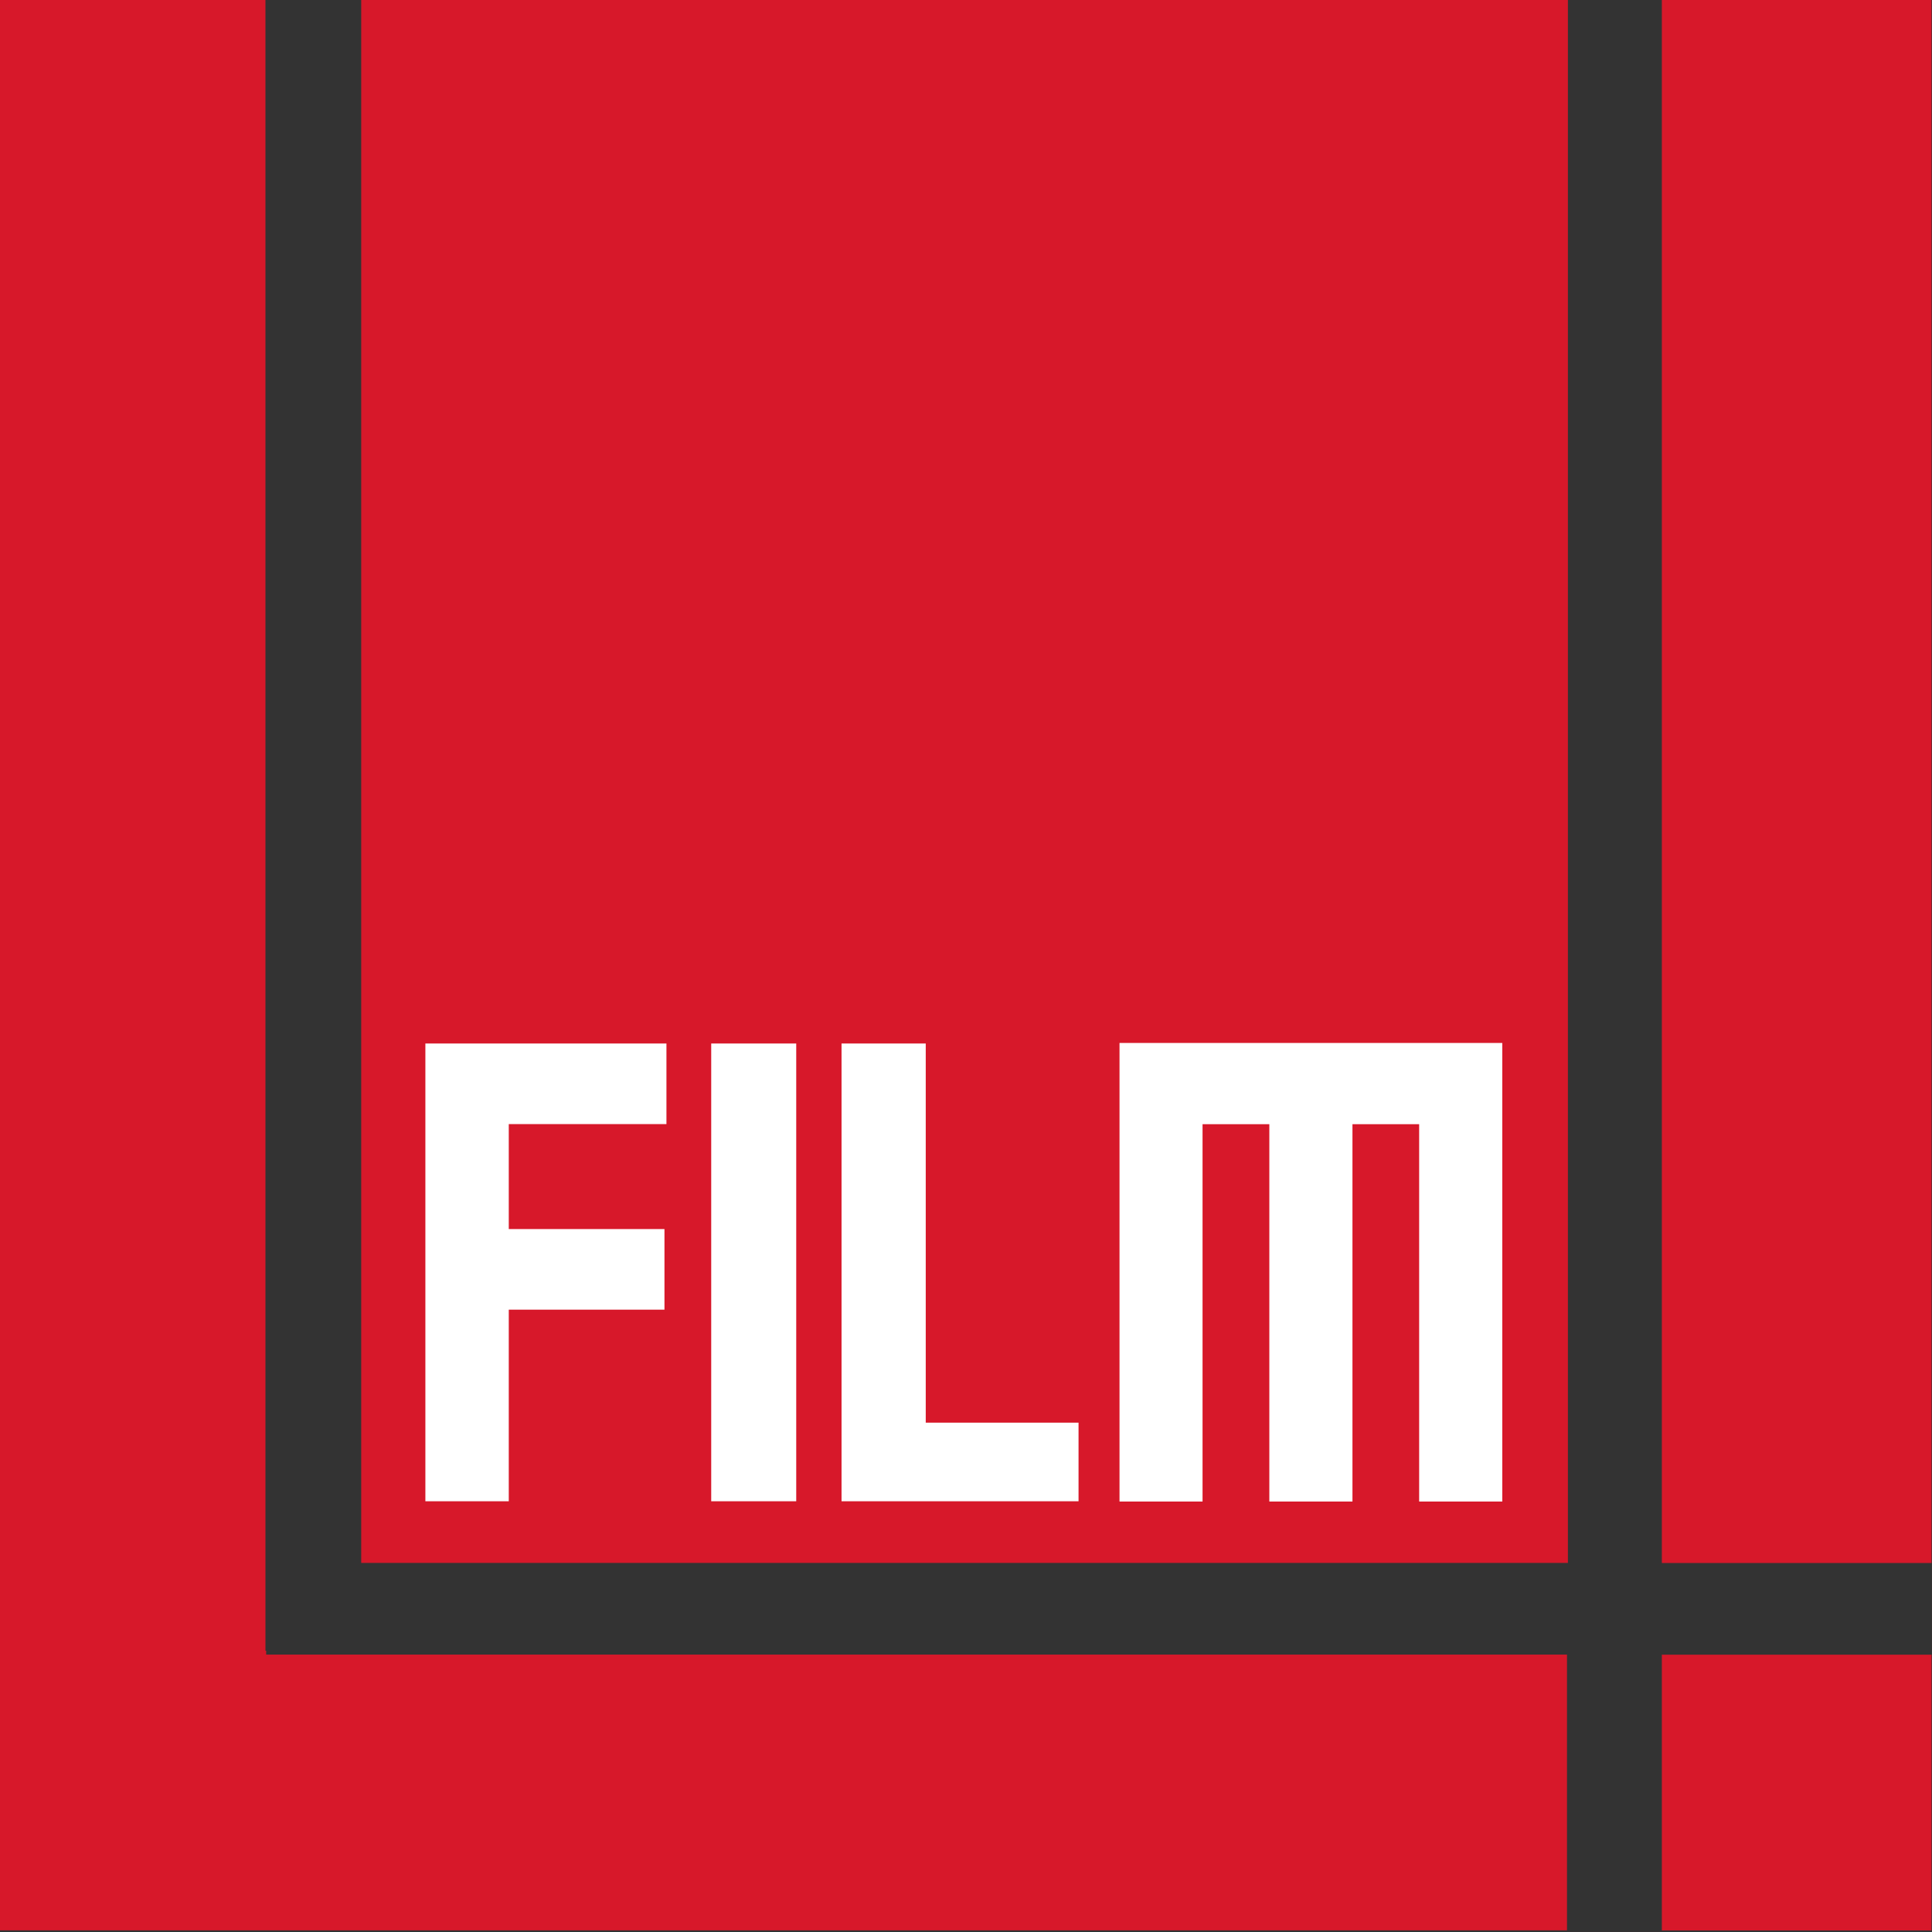 <?xml version="1.0" encoding="UTF-8" standalone="no"?>
<!-- Created with Inkscape (http://www.inkscape.org/) -->
<svg
   xmlns:dc="http://purl.org/dc/elements/1.1/"
   xmlns:cc="http://web.resource.org/cc/"
   xmlns:rdf="http://www.w3.org/1999/02/22-rdf-syntax-ns#"
   xmlns:svg="http://www.w3.org/2000/svg"
   xmlns="http://www.w3.org/2000/svg"
   xmlns:sodipodi="http://sodipodi.sourceforge.net/DTD/sodipodi-0.dtd"
   xmlns:inkscape="http://www.inkscape.org/namespaces/inkscape"
   width="200"
   height="200"
   id="svg2"
   sodipodi:version="0.32"
   inkscape:version="0.45.1"
   version="1.0"
   inkscape:output_extension="org.inkscape.output.svg.inkscape">
  <rect width="100%" height="100%" fill="#333333" stroke="none"/>
  <g
     inkscape:label="Layer 1"
     inkscape:groupmode="layer"
     id="layer1"
     transform="translate(-188.521,-497.769)">
    <g
       id="g27219"
       transform="matrix(1,0,0,-1,388.107,78.258)" />
    <g
       id="g3243"
       transform="matrix(9.343,0,0,9.343,-1572.876,-5821.398)">
      <path
         style="fill:#d7182a;fill-rule:nonzero;stroke:none"
         d="M 206.939,693.671 L 209.927,693.671 L 209.927,676.34 L 206.939,676.34 L 206.939,693.671 z "
         id="path28051" />
      <path
         style="fill:#d7182a;fill-rule:nonzero;stroke:none"
         d="M 205.898,676.339 L 192.528,676.339 L 192.528,693.67 L 205.898,693.67 L 205.898,676.339 z "
         id="path28053" />
      <path
         style="fill:#d7182a;fill-rule:nonzero;stroke:none"
         d="M 206.939,697.742 L 209.927,697.742 L 209.927,694.687 L 206.939,694.687 L 206.939,697.742 z "
         id="path28055" />
      <g
         transform="matrix(1,0,0,-1,205.888,694.686)"
         id="g28057">
        <path
           style="fill:#d7182a;fill-rule:nonzero;stroke:none"
           d="M 0,0 L -14.413,0 L -14.413,0.043 L -14.421,0.043 L -14.421,18.347 L -17.367,18.347 L -17.367,-3.055 L 0,-3.055 L 0,0 z "
           id="path28059" />
      </g>
      <g
         transform="matrix(1,0,0,-1,193.239,687.915)"
         id="g28061">
        <path
           style="fill:#ffffff;fill-rule:nonzero;stroke:none"
           d="M 0,0 L 0,-5.072 L 0.924,-5.072 L 0.924,-2.949 L 2.649,-2.949 L 2.649,-2.056 L 0.924,-2.056 L 0.924,-0.893 L 2.671,-0.893 L 2.671,0 L 0,0 z "
           id="path28063" />
      </g>
      <path
         style="fill:#ffffff;fill-rule:nonzero;stroke:none"
         d="M 196.406,692.987 L 197.348,692.987 L 197.348,687.915 L 196.406,687.915 L 196.406,692.987 z "
         id="path28065" />
      <g
         transform="matrix(1,0,0,-1,197.85,687.915)"
         id="g28067">
        <path
           style="fill:#ffffff;fill-rule:nonzero;stroke:none"
           d="M 0,0 L 0,-5.072 L 2.626,-5.072 L 2.626,-4.201 L 0.933,-4.201 L 0.933,0 L 0,0 z "
           id="path28069" />
      </g>
      <g
         transform="matrix(1,0,0,-1,200.93,687.909)"
         id="g28071">
        <path
           style="fill:#ffffff;fill-rule:nonzero;stroke:none"
           d="M 0,0 L 0,-5.081 L 0.92,-5.081 L 0.92,-0.9 L 1.66,-0.9 L 1.66,-5.081 L 2.581,-5.081 L 2.581,-0.9 L 3.32,-0.9 L 3.32,-5.081 L 4.241,-5.081 L 4.241,0 L 0,0 z "
           id="path28073" />
      </g>
    </g>
  </g>
</svg>
